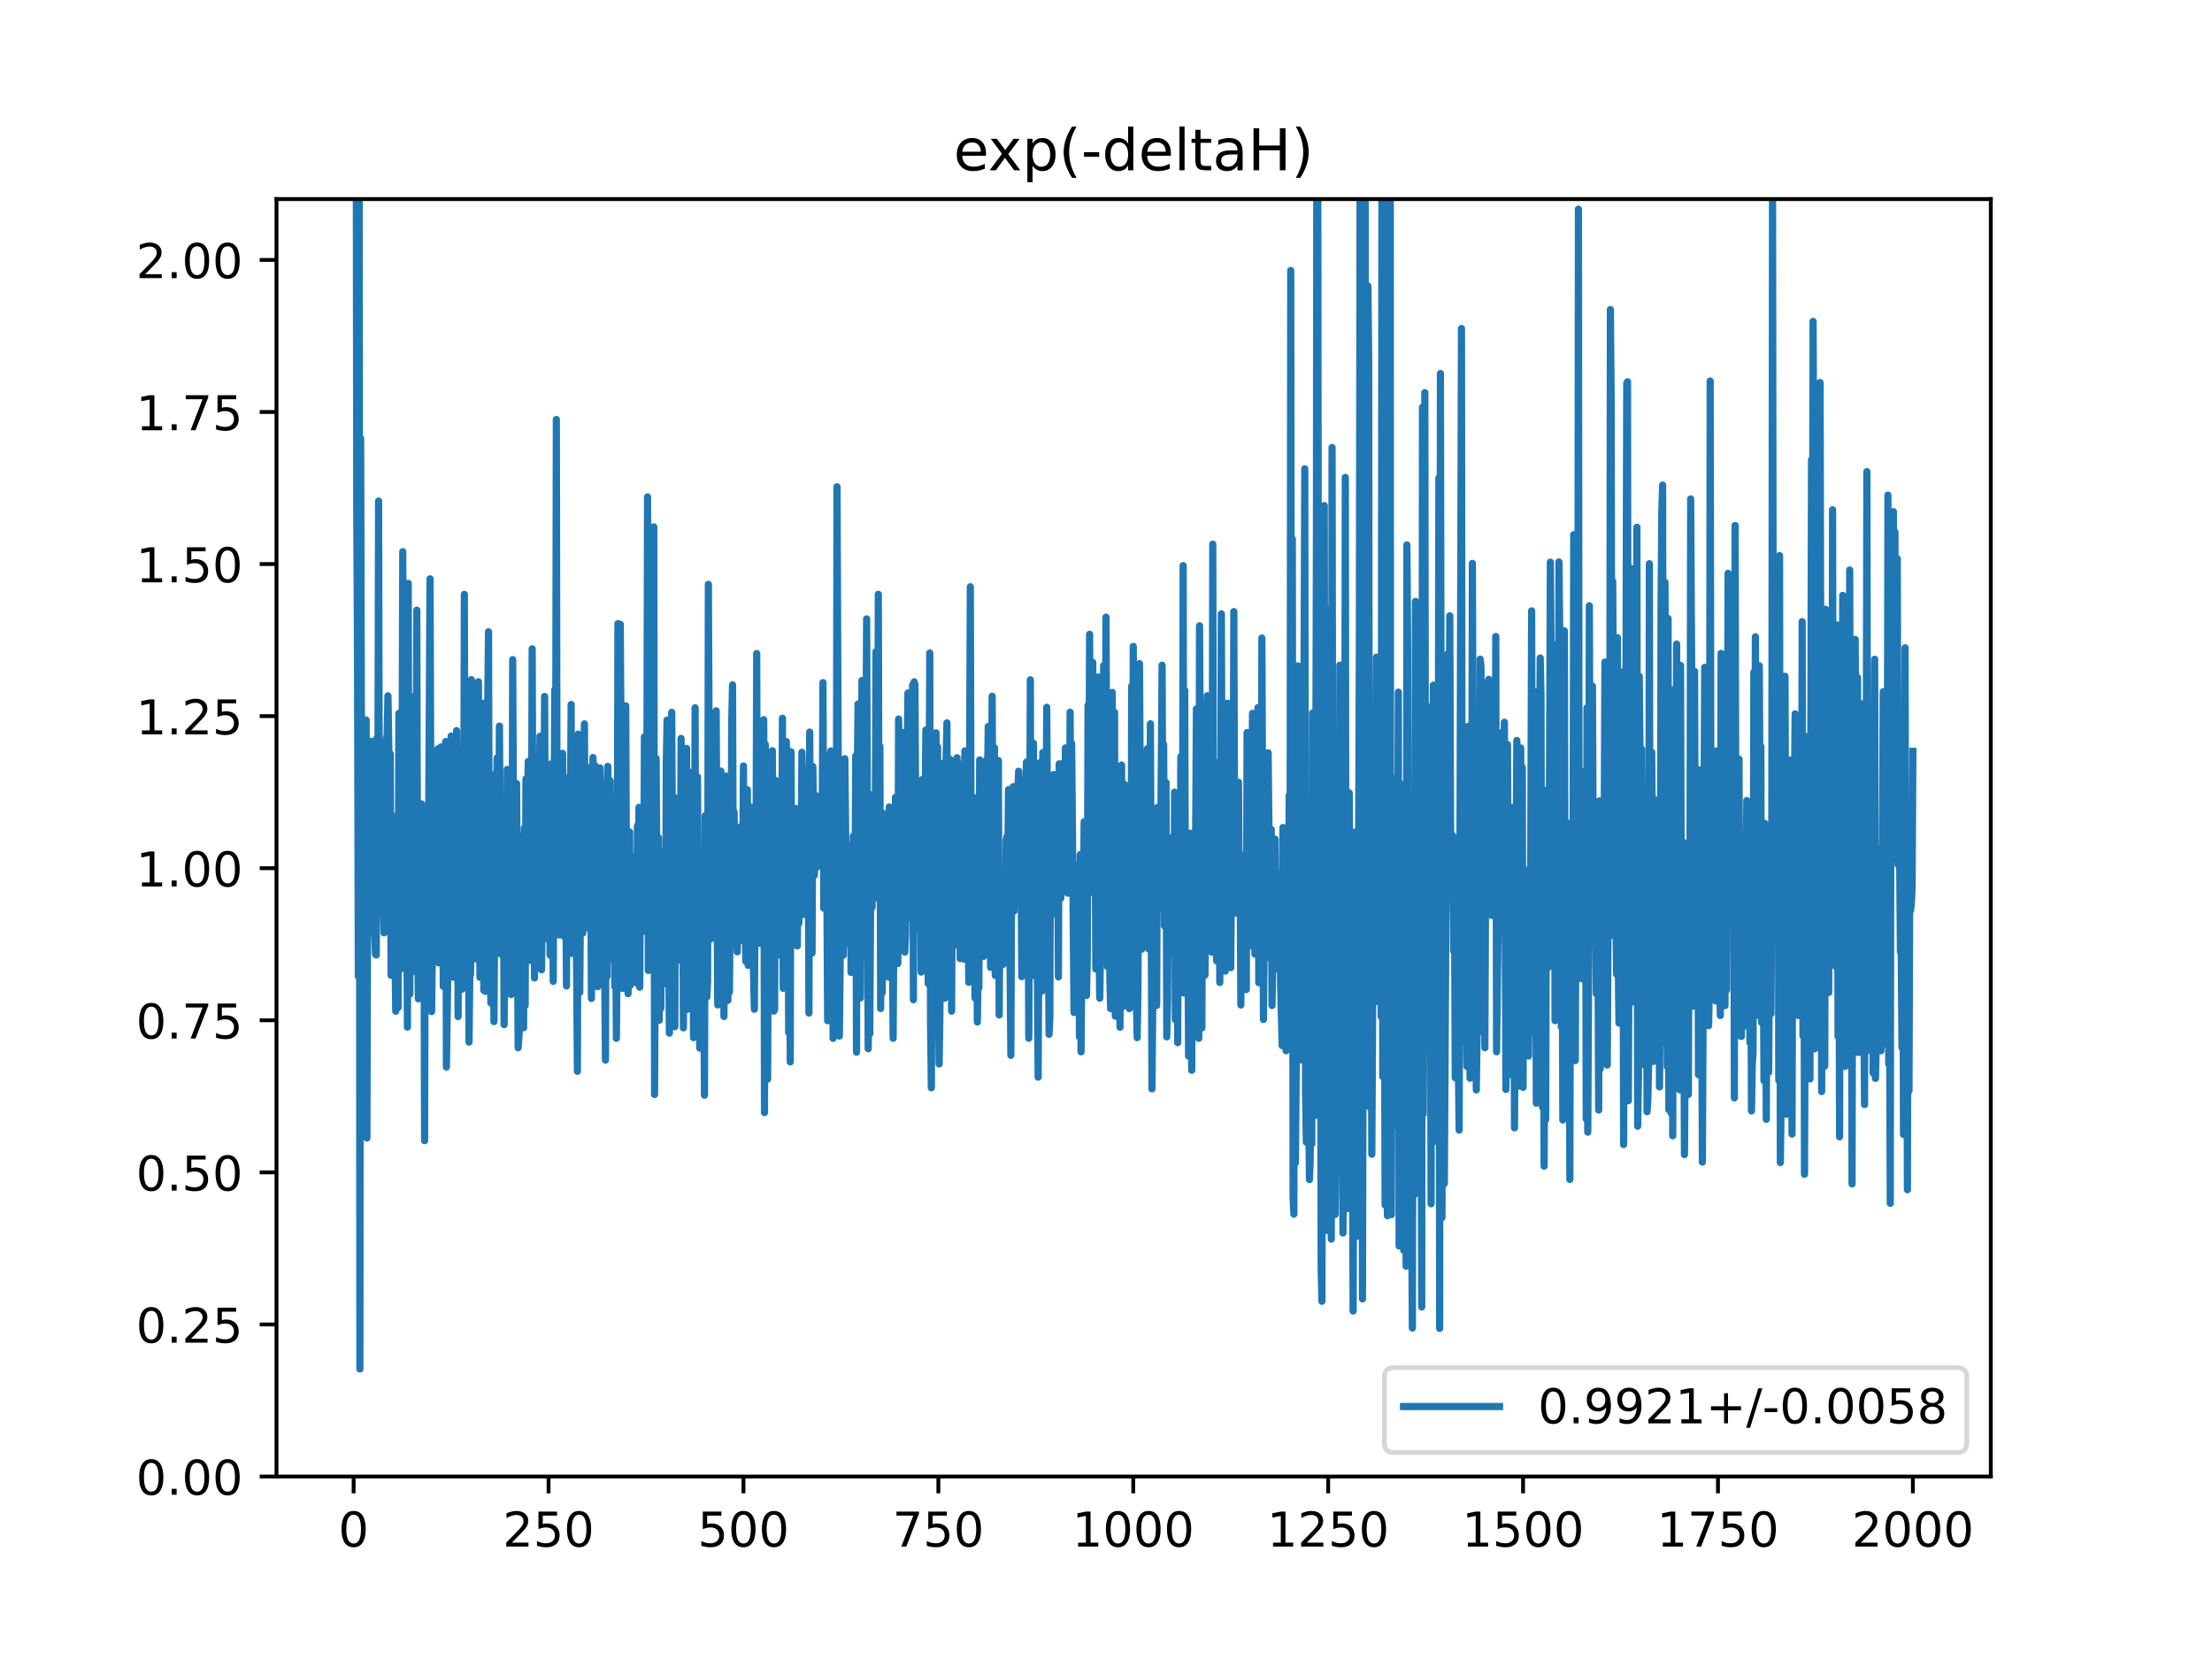 <?xml version="1.0" encoding="utf-8" standalone="no"?>
<!DOCTYPE svg PUBLIC "-//W3C//DTD SVG 1.1//EN"
  "http://www.w3.org/Graphics/SVG/1.1/DTD/svg11.dtd">
<!-- Created with matplotlib (https://matplotlib.org/) -->
<svg height="345.6pt" version="1.1" viewBox="0 0 460.8 345.6" width="460.8pt" xmlns="http://www.w3.org/2000/svg" xmlns:xlink="http://www.w3.org/1999/xlink">
 <defs>
  <style type="text/css">
*{stroke-linecap:butt;stroke-linejoin:round;}
  </style>
 </defs>
 <g id="figure_1">
  <g id="patch_1">
   <path d="M 0 345.6 
L 460.8 345.6 
L 460.8 0 
L 0 0 
z
" style="fill:#ffffff;"/>
  </g>
  <g id="axes_1">
   <g id="patch_2">
    <path d="M 57.6 307.584 
L 414.72 307.584 
L 414.72 41.472 
L 57.6 41.472 
z
" style="fill:#ffffff;"/>
   </g>
   <g id="matplotlib.axis_1">
    <g id="xtick_1">
     <g id="line2d_1">
      <defs>
       <path d="M 0 0 
L 0 3.5 
" id="m9a6fcac34a" style="stroke:#000000;stroke-width:0.8;"/>
      </defs>
      <g>
       <use style="stroke:#000000;stroke-width:0.8;" x="73.67" xlink:href="#m9a6fcac34a" y="307.584"/>
      </g>
     </g>
     <g id="text_1">
      <!-- 0 -->
      <defs>
       <path d="M 31.781 66.406 
Q 24.172 66.406 20.328 58.906 
Q 16.5 51.422 16.5 36.375 
Q 16.5 21.391 20.328 13.891 
Q 24.172 6.391 31.781 6.391 
Q 39.453 6.391 43.281 13.891 
Q 47.125 21.391 47.125 36.375 
Q 47.125 51.422 43.281 58.906 
Q 39.453 66.406 31.781 66.406 
z
M 31.781 74.219 
Q 44.047 74.219 50.516 64.516 
Q 56.984 54.828 56.984 36.375 
Q 56.984 17.969 50.516 8.266 
Q 44.047 -1.422 31.781 -1.422 
Q 19.531 -1.422 13.062 8.266 
Q 6.594 17.969 6.594 36.375 
Q 6.594 54.828 13.062 64.516 
Q 19.531 74.219 31.781 74.219 
z
" id="DejaVuSans-48"/>
      </defs>
      <g transform="translate(70.489 322.182)scale(0.1 -0.1)">
       <use xlink:href="#DejaVuSans-48"/>
      </g>
     </g>
    </g>
    <g id="xtick_2">
     <g id="line2d_2">
      <g>
       <use style="stroke:#000000;stroke-width:0.8;" x="114.272" xlink:href="#m9a6fcac34a" y="307.584"/>
      </g>
     </g>
     <g id="text_2">
      <!-- 250 -->
      <defs>
       <path d="M 19.188 8.297 
L 53.609 8.297 
L 53.609 0 
L 7.328 0 
L 7.328 8.297 
Q 12.938 14.109 22.625 23.891 
Q 32.328 33.688 34.812 36.531 
Q 39.547 41.844 41.422 45.531 
Q 43.312 49.219 43.312 52.781 
Q 43.312 58.594 39.234 62.25 
Q 35.156 65.922 28.609 65.922 
Q 23.969 65.922 18.812 64.312 
Q 13.672 62.703 7.812 59.422 
L 7.812 69.391 
Q 13.766 71.781 18.938 73 
Q 24.125 74.219 28.422 74.219 
Q 39.75 74.219 46.484 68.547 
Q 53.219 62.891 53.219 53.422 
Q 53.219 48.922 51.531 44.891 
Q 49.859 40.875 45.406 35.406 
Q 44.188 33.984 37.641 27.219 
Q 31.109 20.453 19.188 8.297 
z
" id="DejaVuSans-50"/>
       <path d="M 10.797 72.906 
L 49.516 72.906 
L 49.516 64.594 
L 19.828 64.594 
L 19.828 46.734 
Q 21.969 47.469 24.109 47.828 
Q 26.266 48.188 28.422 48.188 
Q 40.625 48.188 47.75 41.5 
Q 54.891 34.812 54.891 23.391 
Q 54.891 11.625 47.562 5.094 
Q 40.234 -1.422 26.906 -1.422 
Q 22.312 -1.422 17.547 -0.641 
Q 12.797 0.141 7.719 1.703 
L 7.719 11.625 
Q 12.109 9.234 16.797 8.062 
Q 21.484 6.891 26.703 6.891 
Q 35.156 6.891 40.078 11.328 
Q 45.016 15.766 45.016 23.391 
Q 45.016 31 40.078 35.438 
Q 35.156 39.891 26.703 39.891 
Q 22.75 39.891 18.812 39.016 
Q 14.891 38.141 10.797 36.281 
z
" id="DejaVuSans-53"/>
      </defs>
      <g transform="translate(104.729 322.182)scale(0.1 -0.1)">
       <use xlink:href="#DejaVuSans-50"/>
       <use x="63.623" xlink:href="#DejaVuSans-53"/>
       <use x="127.246" xlink:href="#DejaVuSans-48"/>
      </g>
     </g>
    </g>
    <g id="xtick_3">
     <g id="line2d_3">
      <g>
       <use style="stroke:#000000;stroke-width:0.8;" x="154.875" xlink:href="#m9a6fcac34a" y="307.584"/>
      </g>
     </g>
     <g id="text_3">
      <!-- 500 -->
      <g transform="translate(145.331 322.182)scale(0.1 -0.1)">
       <use xlink:href="#DejaVuSans-53"/>
       <use x="63.623" xlink:href="#DejaVuSans-48"/>
       <use x="127.246" xlink:href="#DejaVuSans-48"/>
      </g>
     </g>
    </g>
    <g id="xtick_4">
     <g id="line2d_4">
      <g>
       <use style="stroke:#000000;stroke-width:0.8;" x="195.477" xlink:href="#m9a6fcac34a" y="307.584"/>
      </g>
     </g>
     <g id="text_4">
      <!-- 750 -->
      <defs>
       <path d="M 8.203 72.906 
L 55.078 72.906 
L 55.078 68.703 
L 28.609 0 
L 18.312 0 
L 43.219 64.594 
L 8.203 64.594 
z
" id="DejaVuSans-55"/>
      </defs>
      <g transform="translate(185.933 322.182)scale(0.1 -0.1)">
       <use xlink:href="#DejaVuSans-55"/>
       <use x="63.623" xlink:href="#DejaVuSans-53"/>
       <use x="127.246" xlink:href="#DejaVuSans-48"/>
      </g>
     </g>
    </g>
    <g id="xtick_5">
     <g id="line2d_5">
      <g>
       <use style="stroke:#000000;stroke-width:0.8;" x="236.079" xlink:href="#m9a6fcac34a" y="307.584"/>
      </g>
     </g>
     <g id="text_5">
      <!-- 1000 -->
      <defs>
       <path d="M 12.406 8.297 
L 28.516 8.297 
L 28.516 63.922 
L 10.984 60.406 
L 10.984 69.391 
L 28.422 72.906 
L 38.281 72.906 
L 38.281 8.297 
L 54.391 8.297 
L 54.391 0 
L 12.406 0 
z
" id="DejaVuSans-49"/>
      </defs>
      <g transform="translate(223.354 322.182)scale(0.1 -0.1)">
       <use xlink:href="#DejaVuSans-49"/>
       <use x="63.623" xlink:href="#DejaVuSans-48"/>
       <use x="127.246" xlink:href="#DejaVuSans-48"/>
       <use x="190.869" xlink:href="#DejaVuSans-48"/>
      </g>
     </g>
    </g>
    <g id="xtick_6">
     <g id="line2d_6">
      <g>
       <use style="stroke:#000000;stroke-width:0.8;" x="276.681" xlink:href="#m9a6fcac34a" y="307.584"/>
      </g>
     </g>
     <g id="text_6">
      <!-- 1250 -->
      <g transform="translate(263.956 322.182)scale(0.1 -0.1)">
       <use xlink:href="#DejaVuSans-49"/>
       <use x="63.623" xlink:href="#DejaVuSans-50"/>
       <use x="127.246" xlink:href="#DejaVuSans-53"/>
       <use x="190.869" xlink:href="#DejaVuSans-48"/>
      </g>
     </g>
    </g>
    <g id="xtick_7">
     <g id="line2d_7">
      <g>
       <use style="stroke:#000000;stroke-width:0.8;" x="317.283" xlink:href="#m9a6fcac34a" y="307.584"/>
      </g>
     </g>
     <g id="text_7">
      <!-- 1500 -->
      <g transform="translate(304.558 322.182)scale(0.1 -0.1)">
       <use xlink:href="#DejaVuSans-49"/>
       <use x="63.623" xlink:href="#DejaVuSans-53"/>
       <use x="127.246" xlink:href="#DejaVuSans-48"/>
       <use x="190.869" xlink:href="#DejaVuSans-48"/>
      </g>
     </g>
    </g>
    <g id="xtick_8">
     <g id="line2d_8">
      <g>
       <use style="stroke:#000000;stroke-width:0.8;" x="357.885" xlink:href="#m9a6fcac34a" y="307.584"/>
      </g>
     </g>
     <g id="text_8">
      <!-- 1750 -->
      <g transform="translate(345.16 322.182)scale(0.1 -0.1)">
       <use xlink:href="#DejaVuSans-49"/>
       <use x="63.623" xlink:href="#DejaVuSans-55"/>
       <use x="127.246" xlink:href="#DejaVuSans-53"/>
       <use x="190.869" xlink:href="#DejaVuSans-48"/>
      </g>
     </g>
    </g>
    <g id="xtick_9">
     <g id="line2d_9">
      <g>
       <use style="stroke:#000000;stroke-width:0.8;" x="398.487" xlink:href="#m9a6fcac34a" y="307.584"/>
      </g>
     </g>
     <g id="text_9">
      <!-- 2000 -->
      <g transform="translate(385.762 322.182)scale(0.1 -0.1)">
       <use xlink:href="#DejaVuSans-50"/>
       <use x="63.623" xlink:href="#DejaVuSans-48"/>
       <use x="127.246" xlink:href="#DejaVuSans-48"/>
       <use x="190.869" xlink:href="#DejaVuSans-48"/>
      </g>
     </g>
    </g>
   </g>
   <g id="matplotlib.axis_2">
    <g id="ytick_1">
     <g id="line2d_10">
      <defs>
       <path d="M 0 0 
L -3.5 0 
" id="mfd5e55cf96" style="stroke:#000000;stroke-width:0.8;"/>
      </defs>
      <g>
       <use style="stroke:#000000;stroke-width:0.8;" x="57.6" xlink:href="#mfd5e55cf96" y="307.584"/>
      </g>
     </g>
     <g id="text_10">
      <!-- 0.00 -->
      <defs>
       <path d="M 10.688 12.406 
L 21 12.406 
L 21 0 
L 10.688 0 
z
" id="DejaVuSans-46"/>
      </defs>
      <g transform="translate(28.334 311.383)scale(0.1 -0.1)">
       <use xlink:href="#DejaVuSans-48"/>
       <use x="63.623" xlink:href="#DejaVuSans-46"/>
       <use x="95.41" xlink:href="#DejaVuSans-48"/>
       <use x="159.033" xlink:href="#DejaVuSans-48"/>
      </g>
     </g>
    </g>
    <g id="ytick_2">
     <g id="line2d_11">
      <g>
       <use style="stroke:#000000;stroke-width:0.8;" x="57.6" xlink:href="#mfd5e55cf96" y="275.904"/>
      </g>
     </g>
     <g id="text_11">
      <!-- 0.25 -->
      <g transform="translate(28.334 279.703)scale(0.1 -0.1)">
       <use xlink:href="#DejaVuSans-48"/>
       <use x="63.623" xlink:href="#DejaVuSans-46"/>
       <use x="95.41" xlink:href="#DejaVuSans-50"/>
       <use x="159.033" xlink:href="#DejaVuSans-53"/>
      </g>
     </g>
    </g>
    <g id="ytick_3">
     <g id="line2d_12">
      <g>
       <use style="stroke:#000000;stroke-width:0.8;" x="57.6" xlink:href="#mfd5e55cf96" y="244.224"/>
      </g>
     </g>
     <g id="text_12">
      <!-- 0.50 -->
      <g transform="translate(28.334 248.023)scale(0.1 -0.1)">
       <use xlink:href="#DejaVuSans-48"/>
       <use x="63.623" xlink:href="#DejaVuSans-46"/>
       <use x="95.41" xlink:href="#DejaVuSans-53"/>
       <use x="159.033" xlink:href="#DejaVuSans-48"/>
      </g>
     </g>
    </g>
    <g id="ytick_4">
     <g id="line2d_13">
      <g>
       <use style="stroke:#000000;stroke-width:0.8;" x="57.6" xlink:href="#mfd5e55cf96" y="212.544"/>
      </g>
     </g>
     <g id="text_13">
      <!-- 0.75 -->
      <g transform="translate(28.334 216.343)scale(0.1 -0.1)">
       <use xlink:href="#DejaVuSans-48"/>
       <use x="63.623" xlink:href="#DejaVuSans-46"/>
       <use x="95.41" xlink:href="#DejaVuSans-55"/>
       <use x="159.033" xlink:href="#DejaVuSans-53"/>
      </g>
     </g>
    </g>
    <g id="ytick_5">
     <g id="line2d_14">
      <g>
       <use style="stroke:#000000;stroke-width:0.8;" x="57.6" xlink:href="#mfd5e55cf96" y="180.864"/>
      </g>
     </g>
     <g id="text_14">
      <!-- 1.00 -->
      <g transform="translate(28.334 184.663)scale(0.1 -0.1)">
       <use xlink:href="#DejaVuSans-49"/>
       <use x="63.623" xlink:href="#DejaVuSans-46"/>
       <use x="95.41" xlink:href="#DejaVuSans-48"/>
       <use x="159.033" xlink:href="#DejaVuSans-48"/>
      </g>
     </g>
    </g>
    <g id="ytick_6">
     <g id="line2d_15">
      <g>
       <use style="stroke:#000000;stroke-width:0.8;" x="57.6" xlink:href="#mfd5e55cf96" y="149.184"/>
      </g>
     </g>
     <g id="text_15">
      <!-- 1.25 -->
      <g transform="translate(28.334 152.983)scale(0.1 -0.1)">
       <use xlink:href="#DejaVuSans-49"/>
       <use x="63.623" xlink:href="#DejaVuSans-46"/>
       <use x="95.41" xlink:href="#DejaVuSans-50"/>
       <use x="159.033" xlink:href="#DejaVuSans-53"/>
      </g>
     </g>
    </g>
    <g id="ytick_7">
     <g id="line2d_16">
      <g>
       <use style="stroke:#000000;stroke-width:0.8;" x="57.6" xlink:href="#mfd5e55cf96" y="117.504"/>
      </g>
     </g>
     <g id="text_16">
      <!-- 1.50 -->
      <g transform="translate(28.334 121.303)scale(0.1 -0.1)">
       <use xlink:href="#DejaVuSans-49"/>
       <use x="63.623" xlink:href="#DejaVuSans-46"/>
       <use x="95.41" xlink:href="#DejaVuSans-53"/>
       <use x="159.033" xlink:href="#DejaVuSans-48"/>
      </g>
     </g>
    </g>
    <g id="ytick_8">
     <g id="line2d_17">
      <g>
       <use style="stroke:#000000;stroke-width:0.8;" x="57.6" xlink:href="#mfd5e55cf96" y="85.824"/>
      </g>
     </g>
     <g id="text_17">
      <!-- 1.75 -->
      <g transform="translate(28.334 89.623)scale(0.1 -0.1)">
       <use xlink:href="#DejaVuSans-49"/>
       <use x="63.623" xlink:href="#DejaVuSans-46"/>
       <use x="95.41" xlink:href="#DejaVuSans-55"/>
       <use x="159.033" xlink:href="#DejaVuSans-53"/>
      </g>
     </g>
    </g>
    <g id="ytick_9">
     <g id="line2d_18">
      <g>
       <use style="stroke:#000000;stroke-width:0.8;" x="57.6" xlink:href="#mfd5e55cf96" y="54.144"/>
      </g>
     </g>
     <g id="text_18">
      <!-- 2.00 -->
      <g transform="translate(28.334 57.943)scale(0.1 -0.1)">
       <use xlink:href="#DejaVuSans-50"/>
       <use x="63.623" xlink:href="#DejaVuSans-46"/>
       <use x="95.41" xlink:href="#DejaVuSans-48"/>
       <use x="159.033" xlink:href="#DejaVuSans-48"/>
      </g>
     </g>
    </g>
   </g>
   <g id="line2d_19">
    <path clip-path="url(#pfeaf898342)" d="M 74.187 -1 
L 74.32 106.422 
L 74.482 137.389 
L 74.645 203.375 
L 74.806 -1 
M 74.808 -1 
L 74.97 285.178 
L 75.132 91.343 
L 75.457 219.419 
L 75.619 189.063 
L 75.782 187.081 
L 75.944 187.886 
L 76.106 175.831 
L 76.269 149.989 
L 76.431 237.065 
L 76.594 181.242 
L 76.756 192.958 
L 76.918 192.014 
L 77.081 176.638 
L 77.243 194.115 
L 77.406 154.423 
L 77.568 171.019 
L 77.731 170.232 
L 77.893 167.775 
L 78.055 194.012 
L 78.218 198.803 
L 78.38 198.943 
L 78.543 153.678 
L 78.705 169.794 
L 78.867 104.374 
L 79.03 176.321 
L 79.192 158.012 
L 79.355 185.529 
L 79.517 173.986 
L 80.004 194.327 
L 80.167 162.753 
L 80.329 168.607 
L 80.491 153.996 
L 80.654 153.021 
L 80.816 144.947 
L 80.979 154.844 
L 81.141 182.281 
L 81.304 157.027 
L 81.466 203.172 
L 81.628 197.205 
L 81.791 169.92 
L 81.953 175.443 
L 82.278 198.44 
L 82.44 210.661 
L 82.603 208.27 
L 82.765 209.888 
L 82.928 209.886 
L 83.09 148.621 
L 83.415 201.925 
L 83.74 165.032 
L 83.902 114.926 
L 84.064 174.758 
L 84.227 172.978 
L 84.389 152.883 
L 84.552 156.918 
L 84.877 213.971 
L 85.039 121.52 
L 85.201 190.622 
L 85.364 207.115 
L 85.526 176.923 
L 85.851 202.465 
L 86.013 149.416 
L 86.176 176.278 
L 86.338 145.013 
L 86.501 195.263 
L 86.663 189.061 
L 86.825 127.101 
L 86.988 194.762 
L 87.15 208.074 
L 87.637 173.296 
L 87.8 167.451 
L 88.125 196.429 
L 88.287 177.283 
L 88.449 237.621 
L 88.612 173.577 
L 88.937 205.89 
L 89.099 205.442 
L 89.586 120.574 
L 89.911 210.737 
L 90.236 186.067 
L 90.398 200.093 
L 90.723 179.784 
L 90.886 179.723 
L 91.048 199.799 
L 91.21 155.985 
L 91.373 200.578 
L 91.698 190.265 
L 91.86 155.605 
L 92.022 156.287 
L 92.347 205.505 
L 92.51 165.069 
L 92.672 189.06 
L 92.835 154.471 
L 92.997 222.285 
L 93.484 188.367 
L 93.647 179.574 
L 93.809 186.977 
L 93.971 153.346 
L 94.134 186.922 
L 94.296 176.446 
L 94.459 203.574 
L 94.783 170.728 
L 94.946 190.589 
L 95.108 152.203 
L 95.271 164.061 
L 95.433 211.776 
L 95.595 168.436 
L 95.758 182.285 
L 95.92 180.993 
L 96.083 183.895 
L 96.245 206.071 
L 96.408 192.585 
L 96.57 193.634 
L 96.732 123.82 
L 96.895 192.115 
L 97.057 178.839 
L 97.382 202.541 
L 97.544 174.261 
L 97.707 217.082 
L 97.869 203.053 
L 98.032 202.963 
L 98.194 141.58 
L 98.356 191.756 
L 98.519 184.084 
L 98.681 146.805 
L 99.006 199.74 
L 99.168 167.66 
L 99.331 188.244 
L 99.493 180.793 
L 99.656 142.024 
L 99.98 203.595 
L 100.143 167.74 
L 100.305 185.699 
L 100.468 177.128 
L 100.63 146.511 
L 100.793 206.308 
L 100.955 165.839 
L 101.117 206.51 
L 101.28 190.888 
L 101.605 147.174 
L 101.767 131.613 
L 101.929 186.755 
L 102.092 192.997 
L 102.254 208.926 
L 102.417 207.81 
L 102.579 188.449 
L 102.741 191.115 
L 102.904 212.81 
L 103.229 161.212 
L 103.391 174.354 
L 103.553 157.879 
L 103.716 176.24 
L 103.878 176.751 
L 104.041 151.261 
L 104.366 198.786 
L 104.69 187.646 
L 104.853 174.44 
L 105.015 213.455 
L 105.178 197.843 
L 105.34 198.603 
L 105.502 202.306 
L 105.665 160.284 
L 105.827 198.01 
L 105.99 175.156 
L 106.314 195.941 
L 106.477 207.193 
L 106.639 201.134 
L 106.802 137.411 
L 106.964 171.079 
L 107.126 176.568 
L 107.289 172.543 
L 107.451 182.679 
L 107.614 163.243 
L 107.939 218.265 
L 108.101 216.001 
L 108.263 212.099 
L 108.588 185.804 
L 108.751 204.821 
L 108.913 174.044 
L 109.075 214.108 
L 109.238 172.435 
L 109.4 209.445 
L 109.563 162.258 
L 109.725 174.116 
L 110.05 158.624 
L 110.212 193.781 
L 110.375 200.054 
L 110.537 182.869 
L 110.699 180.882 
L 110.862 135.163 
L 111.024 184.411 
L 111.187 180.002 
L 111.349 203.726 
L 111.511 160.294 
L 111.674 158.193 
L 111.999 193.005 
L 112.486 153.381 
L 112.811 202.031 
L 112.973 187.803 
L 113.136 187.606 
L 113.46 145.077 
L 113.623 187.194 
L 113.785 191.758 
L 113.948 175.509 
L 114.11 181.874 
L 114.272 195.723 
L 114.435 177.731 
L 114.597 198.984 
L 114.76 159.128 
L 114.922 164.419 
L 115.247 204.436 
L 115.572 143.638 
L 115.734 174.259 
L 115.897 87.387 
L 116.059 184.861 
L 116.221 184.53 
L 116.546 194.776 
L 116.709 191.337 
L 116.871 171.456 
L 117.033 189.028 
L 117.196 156.926 
L 117.521 195.059 
L 117.683 182.779 
L 117.845 180.476 
L 118.008 205.405 
L 118.17 162.083 
L 118.495 191.499 
L 118.82 170.028 
L 118.982 146.755 
L 119.145 198.62 
L 119.307 170.339 
L 119.47 170.173 
L 119.794 156.92 
L 120.282 223.176 
L 120.444 152.932 
L 120.769 206.744 
L 120.931 186.369 
L 121.094 182.919 
L 121.256 158.009 
L 121.418 194.369 
L 121.743 150.797 
L 121.906 182.788 
L 122.068 159.624 
L 122.393 191.049 
L 122.555 189.217 
L 122.718 177.819 
L 122.88 193.544 
L 123.042 173.832 
L 123.205 208.002 
L 123.53 157.796 
L 123.855 195.949 
L 124.017 159.563 
L 124.179 203.944 
L 124.342 182.933 
L 124.504 205.543 
L 124.667 180.812 
L 124.829 177.844 
L 124.991 159.982 
L 125.154 164.703 
L 125.316 186.14 
L 125.479 163.927 
L 125.803 199.282 
L 125.966 202.135 
L 126.128 220.843 
L 126.291 176.754 
L 126.453 203.444 
L 126.615 159.639 
L 126.94 196.747 
L 127.103 162.629 
L 127.428 199.842 
L 127.59 178.822 
L 127.752 197.688 
L 127.915 179.442 
L 128.077 205.577 
L 128.24 190.064 
L 128.402 216.301 
L 128.564 196.912 
L 128.727 129.911 
L 128.889 182.988 
L 129.052 137.665 
L 129.214 130.054 
L 129.701 205.924 
L 130.026 170.518 
L 130.188 170.281 
L 130.351 147.037 
L 130.513 187.15 
L 130.676 181.851 
L 130.838 207 
L 131.001 176.017 
L 131.163 173.307 
L 131.325 205.228 
L 131.65 178.454 
L 131.813 180.758 
L 131.975 197.314 
L 132.137 201.442 
L 132.462 192.556 
L 132.625 204.78 
L 132.787 172.016 
L 132.949 184.732 
L 133.112 168.179 
L 133.274 205.647 
L 133.437 169.65 
L 133.761 194.144 
L 133.924 168.426 
L 134.086 190.196 
L 134.249 153.496 
L 134.411 172.824 
L 134.573 165.057 
L 134.736 172.223 
L 134.898 103.518 
L 135.061 202.169 
L 135.223 194.92 
L 135.548 173.294 
L 135.71 196.438 
L 135.873 171.891 
L 136.035 189.218 
L 136.198 109.756 
L 136.36 228 
L 136.685 158.001 
L 136.847 183.205 
L 137.01 182.15 
L 137.172 174.493 
L 137.334 212.541 
L 137.497 185.319 
L 137.659 210.068 
L 137.822 182.739 
L 137.984 177.441 
L 138.146 179.203 
L 138.634 204.905 
L 138.796 159.545 
L 138.959 150.008 
L 139.121 194.259 
L 139.283 196.602 
L 139.446 215.233 
L 139.608 163.811 
L 139.771 192.089 
L 139.933 148.387 
L 140.095 179.503 
L 140.42 176.077 
L 140.583 213.884 
L 140.745 166.259 
L 140.907 166.289 
L 141.07 198.705 
L 141.232 200.079 
L 141.557 183.346 
L 141.719 190.236 
L 141.882 153.828 
L 142.207 177.305 
L 142.369 214.125 
L 142.532 165.8 
L 142.694 199.155 
L 143.019 155.907 
L 143.181 210.262 
L 143.506 166.42 
L 143.668 209.497 
L 143.993 187.351 
L 144.156 160.868 
L 144.48 216.165 
L 144.643 209.971 
L 144.805 147.444 
L 144.968 214.734 
L 145.13 198.421 
L 145.292 161.824 
L 145.455 185.667 
L 145.617 183.794 
L 145.78 218.35 
L 145.942 185.089 
L 146.105 179.586 
L 146.267 178.275 
L 146.429 179.29 
L 146.754 228.155 
L 146.917 169.897 
L 147.241 207.688 
L 147.404 204.401 
L 147.566 121.72 
L 147.891 191.367 
L 148.053 195.616 
L 148.216 165.984 
L 148.378 192.77 
L 148.541 167.622 
L 148.703 183.247 
L 148.865 160.791 
L 149.028 194.445 
L 149.19 148.07 
L 149.515 209.347 
L 149.677 201.514 
L 150.002 173.025 
L 150.165 160.623 
L 150.327 194.765 
L 150.49 185.055 
L 150.652 184.844 
L 150.814 211.761 
L 150.977 164.74 
L 151.139 165.754 
L 151.302 161.669 
L 151.464 169.885 
L 151.626 208.401 
L 151.789 188.56 
L 151.951 206.646 
L 152.114 188.429 
L 152.276 194.778 
L 152.438 150.203 
L 152.601 142.666 
L 152.763 189.42 
L 152.926 169.141 
L 153.088 179.633 
L 153.25 177.187 
L 153.413 193.263 
L 153.575 198.289 
L 153.9 172.998 
L 154.063 196.08 
L 154.225 174.595 
L 154.387 172.13 
L 154.55 194.757 
L 154.712 181.68 
L 154.875 159.567 
L 155.037 188.281 
L 155.199 185.353 
L 155.362 200.256 
L 155.524 167.272 
L 155.687 164.514 
L 155.849 201.105 
L 156.011 179.72 
L 156.174 174.817 
L 156.336 188.758 
L 156.499 168.162 
L 156.823 195.936 
L 157.148 210.253 
L 157.311 185.251 
L 157.473 185.557 
L 157.636 136.136 
L 157.798 194.806 
L 157.96 169.062 
L 158.123 163.291 
L 158.285 196.53 
L 158.448 187.178 
L 158.61 190.129 
L 158.772 158.085 
L 158.935 184.094 
L 159.097 149.922 
L 159.26 231.771 
L 159.422 155.06 
L 159.584 195.092 
L 159.747 172.387 
L 159.909 224.803 
L 160.072 181.449 
L 160.234 175.234 
L 160.396 182.243 
L 160.559 205.278 
L 160.721 208.561 
L 160.884 156.38 
L 161.208 210.655 
L 161.371 210.319 
L 161.533 162.532 
L 161.858 199.039 
L 162.021 166.073 
L 162.183 181.787 
L 162.345 177.205 
L 162.508 163.288 
L 162.67 191.867 
L 162.833 186.606 
L 162.995 149.635 
L 163.157 205.885 
L 163.32 197.473 
L 163.482 196.054 
L 163.807 154.478 
L 163.969 163.014 
L 164.132 156.283 
L 164.294 215.088 
L 164.457 166.861 
L 164.619 221.218 
L 164.781 156.615 
L 164.944 187.211 
L 165.106 186.535 
L 165.269 182.616 
L 165.431 193.111 
L 165.594 188.853 
L 165.756 168.437 
L 166.081 197.048 
L 166.243 184.726 
L 166.406 192.383 
L 166.568 177.976 
L 166.73 177.215 
L 166.893 177.618 
L 167.055 156.713 
L 167.218 163.099 
L 167.38 190.501 
L 167.542 170.929 
L 167.705 184.986 
L 167.867 173.832 
L 168.03 171.071 
L 168.192 182.307 
L 168.354 166.979 
L 168.517 211.037 
L 168.679 152.509 
L 168.842 184.281 
L 169.004 165.84 
L 169.167 198.565 
L 169.329 159.677 
L 169.654 182.324 
L 169.816 177.902 
L 169.979 165.744 
L 170.141 180.655 
L 170.303 180.396 
L 170.466 172.522 
L 170.628 176.659 
L 170.791 171.572 
L 170.953 172.976 
L 171.115 177.685 
L 171.278 171.29 
L 171.44 142.2 
L 171.603 189.167 
L 171.765 158.799 
L 171.927 183.985 
L 172.09 157.421 
L 172.415 212.633 
L 172.577 186.436 
L 172.739 186.058 
L 172.902 202.181 
L 173.064 156.447 
L 173.227 159.828 
L 173.389 167.328 
L 173.552 216.307 
L 173.714 187.869 
L 173.876 210.62 
L 174.039 170.469 
L 174.201 194.28 
L 174.364 101.409 
L 174.688 174.966 
L 174.851 215.822 
L 175.013 201.506 
L 175.176 173.185 
L 175.5 197.252 
L 175.663 198.986 
L 175.825 165.404 
L 175.988 158.051 
L 176.312 185.456 
L 176.475 182.663 
L 176.637 192.063 
L 176.8 183.771 
L 176.962 196.803 
L 177.125 176.254 
L 177.287 202.575 
L 177.449 197.234 
L 177.774 174.154 
L 177.937 186.406 
L 178.099 189.683 
L 178.261 157.456 
L 178.424 219.193 
L 178.586 162.32 
L 178.749 146.663 
L 178.911 186.1 
L 179.073 180.631 
L 179.236 207.897 
L 179.561 141.749 
L 179.885 179.652 
L 180.048 178.084 
L 180.21 191.045 
L 180.535 128.927 
L 180.86 218.485 
L 181.022 201.923 
L 181.185 215.375 
L 181.51 165.56 
L 181.672 189.034 
L 181.834 171.052 
L 181.997 168.533 
L 182.159 168.933 
L 182.322 179.177 
L 182.484 135.736 
L 182.646 166.701 
L 182.809 171.214 
L 182.971 123.803 
L 183.134 187.356 
L 183.296 155.433 
L 183.458 210.103 
L 183.621 173.59 
L 183.783 206.824 
L 183.946 169.426 
L 184.108 172.543 
L 184.27 201.667 
L 184.433 200.093 
L 184.595 177.982 
L 184.758 197.389 
L 184.92 190.474 
L 185.083 203.54 
L 185.245 168.111 
L 185.407 192.357 
L 185.57 169.396 
L 185.732 191.231 
L 185.895 196.293 
L 186.057 216.291 
L 186.219 190.107 
L 186.382 200.798 
L 186.544 166.118 
L 186.707 169.929 
L 187.031 200.73 
L 187.194 149.791 
L 187.356 159.452 
L 187.519 157.416 
L 187.681 189.451 
L 187.843 183.28 
L 188.006 185.321 
L 188.168 152.609 
L 188.493 198.353 
L 188.656 194.211 
L 188.818 157.516 
L 188.98 157.999 
L 189.143 144.352 
L 189.305 184.661 
L 189.468 145.657 
L 189.792 165.835 
L 189.955 191.447 
L 190.117 142.672 
L 190.28 208.271 
L 190.442 142.029 
L 190.604 142.629 
L 190.767 171.898 
L 190.929 164.278 
L 191.092 169.486 
L 191.416 193.31 
L 191.579 177.54 
L 191.741 174.886 
L 191.904 202.506 
L 192.066 162.417 
L 192.229 175.912 
L 192.391 179.102 
L 192.553 165.057 
L 192.716 167.995 
L 192.878 152.072 
L 193.041 199.891 
L 193.203 185.076 
L 193.365 204.919 
L 193.69 136.026 
L 193.853 213.761 
L 194.015 226.606 
L 194.34 167.774 
L 194.665 156.882 
L 194.827 206.792 
L 194.989 152.659 
L 195.152 188.121 
L 195.314 155.604 
L 195.477 205.961 
L 195.639 221.653 
L 195.801 210.639 
L 195.964 191.987 
L 196.126 196.65 
L 196.451 159.008 
L 196.776 207.958 
L 196.938 164.847 
L 197.263 150.582 
L 197.426 199.628 
L 197.588 181.122 
L 197.75 195.106 
L 197.913 158.183 
L 198.238 210.65 
L 198.4 176.687 
L 198.562 197.191 
L 198.725 163.24 
L 198.887 180.218 
L 199.05 181.606 
L 199.212 185.139 
L 199.374 157.846 
L 199.537 183.565 
L 199.699 159.011 
L 199.862 168.137 
L 200.024 199.705 
L 200.349 179.667 
L 200.511 183.412 
L 200.836 199.805 
L 200.999 156.437 
L 201.323 171.591 
L 201.648 181.127 
L 201.811 204.621 
L 202.135 122.227 
L 202.298 177.596 
L 202.46 179.956 
L 202.623 189.251 
L 202.785 168.627 
L 202.947 166.16 
L 203.11 207.898 
L 203.272 172.181 
L 203.435 179.183 
L 203.597 212.904 
L 203.76 201.768 
L 203.922 205.771 
L 204.084 158.305 
L 204.247 161.983 
L 204.572 191.636 
L 204.734 184.61 
L 204.896 199.23 
L 205.221 175.316 
L 205.384 192.125 
L 205.546 158.189 
L 205.708 163.971 
L 205.871 151.325 
L 206.033 186.453 
L 206.196 163.722 
L 206.358 201.517 
L 206.683 145.037 
L 206.845 175.184 
L 207.008 180.895 
L 207.17 155.788 
L 207.332 203.213 
L 207.495 167.359 
L 207.657 197.071 
L 207.82 191.603 
L 207.982 158.436 
L 208.145 211.436 
L 208.307 188.502 
L 208.469 181.761 
L 208.632 186.627 
L 208.794 198.834 
L 208.957 200.912 
L 209.281 186.021 
L 209.444 194.853 
L 209.606 175.064 
L 209.769 174.206 
L 209.931 182.362 
L 210.093 164.5 
L 210.418 201.165 
L 210.581 219.845 
L 210.743 178.278 
L 211.068 163.886 
L 211.23 189.836 
L 211.393 184.514 
L 211.555 172.038 
L 211.718 182.84 
L 212.042 164.357 
L 212.205 160.647 
L 212.367 179.602 
L 212.53 185.041 
L 212.692 176.667 
L 212.854 203.463 
L 213.017 187.87 
L 213.179 185.853 
L 213.504 193.305 
L 213.666 164.29 
L 213.829 158.762 
L 213.991 200.603 
L 214.154 179.244 
L 214.316 216.287 
L 214.641 141.618 
L 214.803 203.312 
L 214.966 197.74 
L 215.128 184.959 
L 215.291 154.835 
L 215.453 199.474 
L 215.615 175.781 
L 215.778 189.794 
L 215.94 181.531 
L 216.265 224.389 
L 216.59 158.901 
L 216.752 203.515 
L 216.915 196.422 
L 217.077 206.46 
L 217.239 156.765 
L 217.402 182.2 
L 217.564 170.299 
L 217.727 173.183 
L 217.889 181.478 
L 218.051 147.339 
L 218.539 215.468 
L 218.701 211.815 
L 218.863 162.869 
L 219.026 171.595 
L 219.188 188.638 
L 219.351 163.75 
L 219.513 161.34 
L 219.676 181.216 
L 219.838 185.215 
L 220 177.125 
L 220.163 190.694 
L 220.325 171.848 
L 220.488 203.503 
L 220.65 159.125 
L 220.975 187.13 
L 221.137 181.324 
L 221.3 182.11 
L 221.462 158.979 
L 221.787 181.131 
L 221.949 155.812 
L 222.436 186.077 
L 222.599 183.289 
L 222.761 177.571 
L 222.924 148.365 
L 223.086 179.376 
L 223.249 154.883 
L 223.736 210.92 
L 223.898 181.184 
L 224.061 183.006 
L 224.223 195.442 
L 224.385 189.51 
L 224.548 188.134 
L 224.71 180.031 
L 224.873 215.992 
L 225.035 178.006 
L 225.197 219.115 
L 225.36 201.245 
L 225.522 203.137 
L 225.847 171.188 
L 226.009 198.811 
L 226.172 183.979 
L 226.334 207.369 
L 226.497 199.75 
L 226.659 146.92 
L 226.822 172.959 
L 226.984 132.132 
L 227.146 176.643 
L 227.309 159.193 
L 227.471 185.9 
L 227.634 137.982 
L 227.796 163.389 
L 227.958 163.464 
L 228.121 168.669 
L 228.283 201.862 
L 228.446 193.543 
L 228.608 176.368 
L 228.77 141.024 
L 228.933 195.926 
L 229.095 207.951 
L 229.582 175.848 
L 229.745 179.668 
L 229.907 138.641 
L 230.07 186.872 
L 230.232 175.844 
L 230.394 128.575 
L 230.719 201.382 
L 230.882 149.228 
L 231.044 164.245 
L 231.207 203.67 
L 231.369 210.118 
L 231.694 144.233 
L 231.856 185.344 
L 232.019 173.538 
L 232.181 148.383 
L 232.343 211.688 
L 232.506 159.463 
L 232.668 162.965 
L 232.831 207.585 
L 232.993 180.628 
L 233.318 213.983 
L 233.48 171.35 
L 233.643 159.363 
L 233.967 209.672 
L 234.292 163.432 
L 234.455 182.275 
L 234.617 182.087 
L 234.78 208.311 
L 234.942 203.058 
L 235.104 173.591 
L 235.267 210.123 
L 235.429 201.037 
L 235.592 209.633 
L 235.754 142.928 
L 235.916 189.291 
L 236.079 134.654 
L 236.241 174.7 
L 236.404 155.217 
L 236.566 201.63 
L 236.891 216.163 
L 237.053 206.403 
L 237.378 138.25 
L 237.703 192.951 
L 237.865 197.724 
L 238.028 157.828 
L 238.19 158.875 
L 238.353 182.132 
L 238.515 180.749 
L 238.677 182.732 
L 239.002 155.992 
L 239.327 197.71 
L 239.489 188.56 
L 239.652 150.776 
L 239.977 226.828 
L 240.301 191.327 
L 240.464 194.705 
L 240.626 179.09 
L 240.951 209.47 
L 241.113 168.201 
L 241.438 189.442 
L 241.601 173.285 
L 241.763 178.849 
L 242.088 138.574 
L 242.25 177.71 
L 242.413 155.092 
L 242.575 192.897 
L 242.9 163.022 
L 243.062 215.992 
L 243.225 208.066 
L 243.387 180.945 
L 243.55 198.49 
L 243.712 180.148 
L 243.874 193.968 
L 244.199 174.422 
L 244.362 180.471 
L 244.524 197.948 
L 244.686 165.027 
L 244.849 212.415 
L 245.011 168.194 
L 245.174 174.479 
L 245.336 217.205 
L 245.498 175.962 
L 245.661 180.255 
L 245.823 201.93 
L 245.986 157.626 
L 246.148 195.136 
L 246.311 198.54 
L 246.473 117.827 
L 246.635 206.88 
L 246.798 143.806 
L 246.96 194.183 
L 247.123 192.675 
L 247.285 192.225 
L 247.447 193.578 
L 247.61 220.005 
L 247.935 173.576 
L 248.097 191.667 
L 248.259 222.961 
L 248.422 183.257 
L 248.747 197.999 
L 248.909 190.152 
L 249.071 175.131 
L 249.234 147.678 
L 249.396 174.609 
L 249.559 182.817 
L 249.721 216.3 
L 249.884 130.376 
L 250.371 214.137 
L 250.533 179.256 
L 250.696 199.31 
L 250.858 146.952 
L 251.02 203.146 
L 251.345 168.74 
L 251.508 144.933 
L 251.67 195.006 
L 251.832 179.707 
L 251.995 184.635 
L 252.157 171.924 
L 252.482 198.381 
L 252.644 113.36 
L 252.807 195.763 
L 253.132 166.15 
L 253.294 168.164 
L 253.457 200.196 
L 253.781 175.54 
L 253.944 158.759 
L 254.106 204.68 
L 254.269 182.005 
L 254.431 127.868 
L 254.593 169.42 
L 254.756 174 
L 254.918 172.404 
L 255.081 180.96 
L 255.243 202.3 
L 255.405 157.411 
L 255.568 169.657 
L 255.73 146.497 
L 255.893 185.536 
L 256.055 169.567 
L 256.217 176.3 
L 256.38 201.578 
L 256.542 183.504 
L 256.705 183.151 
L 256.867 175.361 
L 257.029 127.404 
L 257.192 176.131 
L 257.354 175.158 
L 257.517 190.206 
L 257.679 175.933 
L 257.842 185.161 
L 258.004 162.962 
L 258.166 190.175 
L 258.329 178.486 
L 258.491 209.362 
L 258.654 178.094 
L 258.978 189.563 
L 259.141 203.833 
L 259.303 181.526 
L 259.466 185.96 
L 259.628 206.15 
L 259.79 152.586 
L 259.953 191.572 
L 260.115 186.328 
L 260.44 197.029 
L 260.927 148.597 
L 261.09 182.526 
L 261.252 178.032 
L 261.415 198.751 
L 262.064 147.393 
L 262.227 204.709 
L 262.389 175.57 
L 262.551 198.161 
L 262.714 189.517 
L 262.876 132.922 
L 263.201 212.381 
L 263.526 177.159 
L 264.013 187.471 
L 264.175 156.819 
L 264.5 188.182 
L 264.663 199.668 
L 264.825 172.789 
L 264.988 209.471 
L 265.15 198.77 
L 265.475 195.391 
L 265.637 174.834 
L 265.8 195.56 
L 265.962 184.54 
L 266.124 201.85 
L 266.287 185.041 
L 266.449 184.145 
L 266.612 181.883 
L 266.774 205.499 
L 267.099 217.818 
L 267.261 172.387 
L 267.424 173.64 
L 267.586 186.992 
L 267.748 188.319 
L 267.911 218.886 
L 268.236 179.442 
L 268.398 208.656 
L 268.56 165.701 
L 268.723 209.063 
L 268.885 56.35 
L 269.048 190.244 
L 269.21 112.265 
L 269.373 249.572 
L 269.535 252.919 
L 269.697 176.933 
L 269.86 242.22 
L 270.022 223.151 
L 270.347 138.708 
L 270.509 197.404 
L 270.834 189.092 
L 270.997 220.79 
L 271.159 213.566 
L 271.321 141.46 
L 271.484 188.6 
L 271.809 97.659 
L 271.971 227.372 
L 272.133 237.948 
L 272.296 204.947 
L 272.458 215.568 
L 272.783 245.725 
L 272.946 241.261 
L 273.108 205.356 
L 273.27 238.341 
L 273.433 148.547 
L 273.595 193.065 
L 273.758 166.836 
L 273.92 232.368 
L 274.245 109.139 
L 274.339 -1 
M 274.477 -1 
L 274.732 223.796 
L 274.894 118.21 
L 275.219 263.904 
L 275.382 271.075 
L 275.544 200.822 
L 275.706 223.581 
L 275.869 105.323 
L 276.031 211.672 
L 276.194 126.718 
L 276.519 256.314 
L 276.681 221.894 
L 276.843 238.007 
L 277.006 155.056 
L 277.168 244.382 
L 277.331 258.131 
L 277.493 93.224 
L 277.655 193.645 
L 277.818 161.443 
L 277.98 243.718 
L 278.143 253 
L 278.467 220.792 
L 278.63 199.9 
L 278.792 225.58 
L 278.955 227.527 
L 279.117 138.569 
L 279.442 242.71 
L 279.604 189.681 
L 279.767 256.863 
L 279.929 216.371 
L 280.091 203.965 
L 280.254 99.454 
L 280.416 236.538 
L 280.579 251.669 
L 280.741 251.771 
L 280.904 166.146 
L 281.066 165.169 
L 281.228 196.354 
L 281.553 183.01 
L 281.878 273.112 
L 282.203 173.368 
L 282.528 257.574 
L 282.69 184.552 
L 282.852 224.293 
L 283.177 135.179 
L 283.34 34.077 
L 283.502 169.312 
L 283.664 121.001 
L 283.827 270.584 
L 284.152 135.86 
L 284.241 -1 
M 284.373 -1 
L 284.477 195.067 
L 284.639 163.82 
L 284.801 191.814 
L 284.964 59.571 
L 285.126 75.133 
L 285.289 230.602 
L 285.451 189.14 
L 285.613 184.917 
L 285.776 240.459 
L 286.263 152.462 
L 286.425 208.746 
L 286.75 136.895 
L 286.913 187.03 
L 287.075 201.513 
L 287.237 180.758 
L 287.4 203.03 
L 287.562 162.041 
L 287.725 211.816 
L 287.887 31.943 
L 288.05 224.279 
L 288.374 187.367 
L 288.537 251.021 
L 288.699 66.049 
L 288.862 58.775 
L 289.024 253.263 
L 289.392 -1 
M 289.604 -1 
L 289.674 212.957 
L 289.836 253.029 
L 289.998 193.88 
L 290.161 234.71 
L 290.323 162.243 
L 290.486 209.897 
L 290.648 217.079 
L 290.973 171.068 
L 291.135 194.017 
L 291.298 144.188 
L 291.46 259.553 
L 291.622 203.887 
L 291.785 235.815 
L 291.947 176.862 
L 292.11 212.631 
L 292.272 163.371 
L 292.435 260.483 
L 292.597 241.678 
L 292.759 205.467 
L 292.922 263.77 
L 293.084 113.51 
L 293.247 135.569 
L 293.409 212.791 
L 293.571 231.859 
L 293.734 215.834 
L 293.896 222.528 
L 294.221 276.664 
L 294.383 195.026 
L 294.546 189.575 
L 294.708 248.817 
L 294.871 125.282 
L 295.033 208.926 
L 295.195 202.285 
L 295.358 167.397 
L 295.52 234.729 
L 295.683 132.935 
L 295.845 229.82 
L 296.008 209.748 
L 296.17 272.268 
L 296.332 84.841 
L 296.495 232.047 
L 296.657 190.827 
L 296.82 81.794 
L 296.982 205.713 
L 297.144 203.711 
L 297.307 180.488 
L 297.469 176.374 
L 297.632 166.968 
L 297.794 147.277 
L 297.956 168.9 
L 298.119 250.776 
L 298.281 148.965 
L 298.444 171.919 
L 298.606 142.728 
L 298.931 237.756 
L 299.093 217.124 
L 299.256 146.479 
L 299.581 188.223 
L 299.743 99.545 
L 299.905 276.743 
L 300.068 77.806 
L 300.393 253.657 
L 300.555 199.098 
L 300.88 246.585 
L 301.205 191.451 
L 301.367 178.148 
L 301.529 138.1 
L 301.692 136.078 
L 301.854 168.2 
L 302.017 128.28 
L 302.179 171.451 
L 302.341 184.751 
L 302.666 174.123 
L 302.829 198.149 
L 302.991 185.739 
L 303.153 224.522 
L 303.316 214.068 
L 303.478 177.647 
L 303.641 217.218 
L 303.803 221.703 
L 303.966 235.422 
L 304.453 68.422 
L 304.615 216.901 
L 304.778 177.487 
L 304.94 202.588 
L 305.102 173.37 
L 305.427 206.498 
L 305.59 222.15 
L 305.752 212.488 
L 305.914 151.275 
L 306.239 224.623 
L 306.402 168.796 
L 306.564 189.101 
L 306.726 117.365 
L 306.889 167.451 
L 307.051 176.086 
L 307.214 167.082 
L 307.376 181.354 
L 307.539 227.049 
L 307.701 215.994 
L 307.863 152.138 
L 308.026 165.911 
L 308.188 214.968 
L 308.351 137.311 
L 308.513 138.782 
L 308.675 200.435 
L 309 170.463 
L 309.163 155.873 
L 309.325 218.255 
L 309.65 142.213 
L 309.812 169.335 
L 309.975 163.046 
L 310.137 141.519 
L 310.299 178.188 
L 310.462 173.38 
L 310.624 175.067 
L 310.787 190.712 
L 310.949 159.658 
L 311.112 187.857 
L 311.274 189.107 
L 311.436 184.205 
L 311.599 132.59 
L 311.761 219.106 
L 312.573 152.689 
L 312.736 184.778 
L 312.898 165.612 
L 313.223 183.287 
L 313.385 150.449 
L 313.71 226.964 
L 313.872 203.049 
L 314.035 155.091 
L 314.36 223.131 
L 314.522 175.379 
L 314.684 223.867 
L 315.009 207.155 
L 315.172 168.204 
L 315.334 185.572 
L 315.497 234.949 
L 315.984 154.251 
L 316.146 226.322 
L 316.309 171.143 
L 316.471 185.306 
L 316.633 162.78 
L 316.796 155.806 
L 316.958 194.314 
L 317.121 159.871 
L 317.283 226.512 
L 317.445 185.205 
L 317.608 189.398 
L 317.77 183.15 
L 317.933 188.31 
L 318.095 181.295 
L 318.42 219.993 
L 318.582 194.458 
L 318.745 215.164 
L 319.07 127.257 
L 319.232 197.154 
L 319.394 203.098 
L 319.719 144.068 
L 319.882 173.265 
L 320.044 229.819 
L 320.531 167.836 
L 320.694 161.031 
L 320.856 137.078 
L 321.018 144.681 
L 321.181 222.613 
L 321.343 230.656 
L 321.506 199.328 
L 321.668 242.935 
L 321.83 207.507 
L 321.993 233.269 
L 322.155 178.412 
L 322.318 164.532 
L 322.48 201.577 
L 322.643 199.595 
L 322.967 117.117 
L 323.617 197.072 
L 323.779 134.341 
L 323.942 212.614 
L 324.104 173.986 
L 324.267 176.066 
L 324.429 176.068 
L 324.591 212.287 
L 324.754 117.067 
L 325.079 144.611 
L 325.241 213.906 
L 325.403 184.271 
L 325.566 233.31 
L 325.891 131.415 
L 326.053 203.906 
L 326.216 204.745 
L 326.378 176.656 
L 326.54 225.64 
L 326.703 185.744 
L 326.865 183.766 
L 327.028 245.695 
L 327.19 176.396 
L 327.352 171.334 
L 327.515 196.809 
L 327.677 191.752 
L 327.84 111.369 
L 328.002 198.202 
L 328.164 220.94 
L 328.327 176.907 
L 328.489 192.544 
L 328.652 196.509 
L 328.814 43.576 
L 328.976 203.839 
L 329.139 190.834 
L 329.301 166.197 
L 329.464 191.806 
L 329.626 182.951 
L 329.788 203.976 
L 329.951 165.245 
L 330.113 196.658 
L 330.276 160.513 
L 330.438 233.089 
L 330.601 147.447 
L 330.763 235.859 
L 330.925 203.687 
L 331.088 126.187 
L 331.25 170.695 
L 331.413 166.609 
L 331.737 142.931 
L 331.9 179.913 
L 332.062 171.741 
L 332.225 187.706 
L 332.387 191.111 
L 332.549 207.023 
L 332.712 187.889 
L 332.874 195.664 
L 333.037 231.239 
L 333.199 166.839 
L 333.361 222.64 
L 333.686 167.766 
L 334.011 212.524 
L 334.336 137.922 
L 334.498 152.132 
L 334.823 221.87 
L 335.148 162.447 
L 335.31 195.055 
L 335.473 64.485 
L 335.635 83.475 
L 335.798 180.912 
L 335.96 121.125 
L 336.285 192.999 
L 336.447 175.669 
L 336.772 202.932 
L 336.934 132.829 
L 337.097 198.58 
L 337.259 213.111 
L 337.422 173.727 
L 337.584 193.222 
L 337.747 191.888 
L 337.909 202.298 
L 338.071 174.62 
L 338.234 238.436 
L 338.396 139.711 
L 338.559 202.559 
L 338.883 79.79 
L 339.046 79.528 
L 339.208 229.313 
L 339.371 192.081 
L 339.533 202.894 
L 339.695 183.121 
L 339.858 118.42 
L 340.02 196.277 
L 340.183 208.713 
L 340.345 202.825 
L 340.507 188.676 
L 340.67 164.457 
L 340.832 199.829 
L 340.995 109.833 
L 341.157 234.611 
L 341.319 224.384 
L 341.482 140.896 
L 341.644 156.148 
L 341.807 185.129 
L 341.969 156.028 
L 342.294 210.267 
L 342.619 221.874 
L 342.944 167.972 
L 343.106 231.584 
L 343.268 229.288 
L 343.431 221.83 
L 343.593 117.423 
L 343.756 210.517 
L 343.918 166.28 
L 344.08 156.684 
L 344.243 176.386 
L 344.405 221.122 
L 344.73 174.918 
L 344.892 206.395 
L 345.055 206.422 
L 345.217 166.633 
L 345.542 173.979 
L 345.705 226.42 
L 345.867 202.394 
L 346.029 125.65 
L 346.192 106.452 
L 346.354 101.051 
L 346.517 217.2 
L 346.679 213.935 
L 346.841 121.298 
L 347.329 222.206 
L 347.491 128.849 
L 347.653 231.171 
L 347.816 219.501 
L 347.978 221.956 
L 348.141 231.884 
L 348.303 192.139 
L 348.465 236.596 
L 348.628 143.693 
L 348.79 157.914 
L 348.953 161.165 
L 349.115 189.156 
L 349.278 134.161 
L 349.44 209.848 
L 349.602 171.109 
L 349.765 179.394 
L 349.927 227.053 
L 350.09 138.606 
L 350.252 191.931 
L 350.414 201.393 
L 350.577 175.345 
L 350.739 199.433 
L 350.902 240.52 
L 351.226 195.857 
L 351.389 185.987 
L 351.714 227.995 
L 351.876 183.779 
L 352.038 192.516 
L 352.201 103.938 
L 352.526 160.344 
L 352.688 209.614 
L 352.85 200.315 
L 353.013 139.857 
L 353.175 191.613 
L 353.338 164.604 
L 353.5 177.578 
L 353.663 162.944 
L 353.825 223.87 
L 353.987 160.379 
L 354.15 206.366 
L 354.312 161.82 
L 354.637 242.084 
L 355.124 139.019 
L 355.287 199.074 
L 355.449 143.945 
L 355.774 186.148 
L 355.936 213.674 
L 356.099 205.181 
L 356.261 79.377 
L 356.423 179.652 
L 356.586 169.006 
L 356.748 182.963 
L 356.911 172.38 
L 357.073 207.701 
L 357.398 208.523 
L 357.56 156.455 
L 358.048 203.522 
L 358.21 199.908 
L 358.372 211.544 
L 358.535 136.11 
L 358.697 205.8 
L 358.86 191.964 
L 359.022 194.756 
L 359.347 209.504 
L 359.509 147.284 
L 359.672 206.237 
L 359.996 119.43 
L 360.159 177.145 
L 360.484 156.923 
L 360.646 185.798 
L 360.809 167.531 
L 360.971 191.678 
L 361.133 139.785 
L 361.296 228.718 
L 361.458 109.472 
L 361.621 182.802 
L 361.783 192.923 
L 362.108 176.381 
L 362.27 158.146 
L 362.433 215.748 
L 362.595 213.835 
L 362.757 215.904 
L 362.92 177.117 
L 363.407 213.759 
L 363.894 166.763 
L 364.219 188.178 
L 364.381 195.876 
L 364.544 217.194 
L 364.706 195.208 
L 364.869 231.424 
L 365.031 221.699 
L 365.194 219.167 
L 365.356 140.031 
L 365.518 183.92 
L 365.681 132.666 
L 365.843 211.541 
L 366.006 176.232 
L 366.168 204.139 
L 366.493 138.68 
L 366.655 168.33 
L 366.818 155.479 
L 366.98 213.022 
L 367.142 208.629 
L 367.305 194.448 
L 367.467 225.137 
L 367.63 171.52 
L 367.954 233.167 
L 368.117 178.058 
L 368.442 223.364 
L 368.767 176.929 
L 368.929 211.177 
L 369.091 179.655 
L 369.254 40.035 
L 369.416 164.18 
L 369.579 151.436 
L 369.741 192.057 
L 369.903 180.265 
L 370.228 191.3 
L 370.391 124.627 
L 370.553 225.059 
L 370.715 115.73 
L 370.878 242.182 
L 371.04 229.257 
L 371.203 163.29 
L 371.365 165.754 
L 371.527 190.287 
L 371.69 174.631 
L 371.852 140.883 
L 372.177 232.122 
L 372.34 178.397 
L 372.502 195.962 
L 372.664 170.622 
L 372.827 208.05 
L 372.989 158.333 
L 373.314 236.248 
L 373.476 178.177 
L 373.639 182.237 
L 373.964 148.706 
L 374.126 194.965 
L 374.288 208.71 
L 374.451 179.524 
L 374.613 211.556 
L 374.776 191.148 
L 374.938 189.13 
L 375.1 184.075 
L 375.263 202.194 
L 375.425 129.498 
L 375.588 215.779 
L 375.75 157.849 
L 375.912 244.627 
L 376.075 198.668 
L 376.237 194.405 
L 376.4 174.754 
L 376.562 224.384 
L 376.725 153.351 
L 376.887 208.748 
L 377.049 224.768 
L 377.374 95.778 
L 377.537 141.555 
L 377.699 66.955 
L 377.861 105.466 
L 378.024 218.497 
L 378.186 173.321 
L 378.349 174.707 
L 378.511 187.159 
L 378.673 176.355 
L 378.836 196.439 
L 378.998 202.082 
L 379.161 79.686 
L 379.485 227.389 
L 379.648 185.294 
L 379.81 215.91 
L 379.973 197.183 
L 380.135 222.09 
L 380.298 126.923 
L 380.622 179.319 
L 380.785 172.016 
L 380.947 206.762 
L 381.11 166.958 
L 381.272 181.258 
L 381.434 174.951 
L 381.597 198.014 
L 381.759 106.193 
L 381.922 192.686 
L 382.084 193.285 
L 382.246 167.797 
L 382.409 201.325 
L 382.734 130.195 
L 382.896 215.925 
L 383.058 178.449 
L 383.221 236.82 
L 383.383 160.935 
L 383.708 210.892 
L 383.871 124.025 
L 384.033 170.116 
L 384.195 128.352 
L 384.358 222.155 
L 384.52 220.934 
L 384.683 174.165 
L 384.845 179.163 
L 385.007 138.923 
L 385.17 200.013 
L 385.332 118.739 
L 385.495 215.216 
L 385.657 170.55 
L 385.819 246.626 
L 385.982 136.559 
L 386.144 166.028 
L 386.469 133.191 
L 386.794 186.825 
L 386.956 141.126 
L 387.119 219.256 
L 387.281 182.374 
L 387.443 181.531 
L 387.606 190.094 
L 387.768 146.618 
L 387.931 201.539 
L 388.093 183.99 
L 388.418 230.097 
L 388.58 156.608 
L 388.743 179.986 
L 388.905 98.25 
L 389.068 194.696 
L 389.23 159.635 
L 389.392 209.724 
L 389.555 164.853 
L 389.717 218.912 
L 389.88 148.97 
L 390.042 154 
L 390.204 223.55 
L 390.529 137.334 
L 390.692 224.657 
L 390.854 217.551 
L 391.016 176.7 
L 391.179 200.75 
L 391.341 196.267 
L 391.504 199.584 
L 391.666 176.673 
L 391.829 218.895 
L 391.991 206.251 
L 392.316 144.109 
L 392.641 165.908 
L 392.803 217.491 
L 393.128 191.644 
L 393.29 103.151 
L 393.453 221.635 
L 393.615 203.905 
L 393.777 250.667 
L 393.94 129.103 
L 394.102 170.47 
L 394.265 159.338 
L 394.427 106.587 
L 394.589 162.517 
L 394.752 110.855 
L 394.914 177.932 
L 395.077 179.036 
L 395.239 116.366 
L 395.402 180.107 
L 395.564 156.295 
L 395.889 198.268 
L 396.051 196.714 
L 396.214 218.231 
L 396.376 181.169 
L 396.538 236.344 
L 396.863 134.946 
L 397.026 218.912 
L 397.188 188.014 
L 397.35 247.849 
L 397.513 170.415 
L 397.675 227.261 
L 397.838 183.042 
L 398 189.662 
L 398.162 188.353 
L 398.325 185.067 
L 398.487 156.523 
L 398.487 156.523 
" style="fill:none;stroke:#1f77b4;stroke-linecap:square;stroke-width:1.5;"/>
   </g>
   <g id="patch_3">
    <path d="M 57.6 307.584 
L 57.6 41.472 
" style="fill:none;stroke:#000000;stroke-linecap:square;stroke-linejoin:miter;stroke-width:0.8;"/>
   </g>
   <g id="patch_4">
    <path d="M 414.72 307.584 
L 414.72 41.472 
" style="fill:none;stroke:#000000;stroke-linecap:square;stroke-linejoin:miter;stroke-width:0.8;"/>
   </g>
   <g id="patch_5">
    <path d="M 57.6 307.584 
L 414.72 307.584 
" style="fill:none;stroke:#000000;stroke-linecap:square;stroke-linejoin:miter;stroke-width:0.8;"/>
   </g>
   <g id="patch_6">
    <path d="M 57.6 41.472 
L 414.72 41.472 
" style="fill:none;stroke:#000000;stroke-linecap:square;stroke-linejoin:miter;stroke-width:0.8;"/>
   </g>
   <g id="text_19">
    <!-- exp(-deltaH) -->
    <defs>
     <path d="M 56.203 29.594 
L 56.203 25.203 
L 14.891 25.203 
Q 15.484 15.922 20.484 11.062 
Q 25.484 6.203 34.422 6.203 
Q 39.594 6.203 44.453 7.469 
Q 49.312 8.734 54.109 11.281 
L 54.109 2.781 
Q 49.266 0.734 44.188 -0.344 
Q 39.109 -1.422 33.891 -1.422 
Q 20.797 -1.422 13.156 6.188 
Q 5.516 13.812 5.516 26.812 
Q 5.516 40.234 12.766 48.109 
Q 20.016 56 32.328 56 
Q 43.359 56 49.781 48.891 
Q 56.203 41.797 56.203 29.594 
z
M 47.219 32.234 
Q 47.125 39.594 43.094 43.984 
Q 39.062 48.391 32.422 48.391 
Q 24.906 48.391 20.391 44.141 
Q 15.875 39.891 15.188 32.172 
z
" id="DejaVuSans-101"/>
     <path d="M 54.891 54.688 
L 35.109 28.078 
L 55.906 0 
L 45.312 0 
L 29.391 21.484 
L 13.484 0 
L 2.875 0 
L 24.125 28.609 
L 4.688 54.688 
L 15.281 54.688 
L 29.781 35.203 
L 44.281 54.688 
z
" id="DejaVuSans-120"/>
     <path d="M 18.109 8.203 
L 18.109 -20.797 
L 9.078 -20.797 
L 9.078 54.688 
L 18.109 54.688 
L 18.109 46.391 
Q 20.953 51.266 25.266 53.625 
Q 29.594 56 35.594 56 
Q 45.562 56 51.781 48.094 
Q 58.016 40.188 58.016 27.297 
Q 58.016 14.406 51.781 6.484 
Q 45.562 -1.422 35.594 -1.422 
Q 29.594 -1.422 25.266 0.953 
Q 20.953 3.328 18.109 8.203 
z
M 48.688 27.297 
Q 48.688 37.203 44.609 42.844 
Q 40.531 48.484 33.406 48.484 
Q 26.266 48.484 22.188 42.844 
Q 18.109 37.203 18.109 27.297 
Q 18.109 17.391 22.188 11.75 
Q 26.266 6.109 33.406 6.109 
Q 40.531 6.109 44.609 11.75 
Q 48.688 17.391 48.688 27.297 
z
" id="DejaVuSans-112"/>
     <path d="M 31 75.875 
Q 24.469 64.656 21.281 53.656 
Q 18.109 42.672 18.109 31.391 
Q 18.109 20.125 21.312 9.062 
Q 24.516 -2 31 -13.188 
L 23.188 -13.188 
Q 15.875 -1.703 12.234 9.375 
Q 8.594 20.453 8.594 31.391 
Q 8.594 42.281 12.203 53.312 
Q 15.828 64.359 23.188 75.875 
z
" id="DejaVuSans-40"/>
     <path d="M 4.891 31.391 
L 31.203 31.391 
L 31.203 23.391 
L 4.891 23.391 
z
" id="DejaVuSans-45"/>
     <path d="M 45.406 46.391 
L 45.406 75.984 
L 54.391 75.984 
L 54.391 0 
L 45.406 0 
L 45.406 8.203 
Q 42.578 3.328 38.25 0.953 
Q 33.938 -1.422 27.875 -1.422 
Q 17.969 -1.422 11.734 6.484 
Q 5.516 14.406 5.516 27.297 
Q 5.516 40.188 11.734 48.094 
Q 17.969 56 27.875 56 
Q 33.938 56 38.25 53.625 
Q 42.578 51.266 45.406 46.391 
z
M 14.797 27.297 
Q 14.797 17.391 18.875 11.75 
Q 22.953 6.109 30.078 6.109 
Q 37.203 6.109 41.297 11.75 
Q 45.406 17.391 45.406 27.297 
Q 45.406 37.203 41.297 42.844 
Q 37.203 48.484 30.078 48.484 
Q 22.953 48.484 18.875 42.844 
Q 14.797 37.203 14.797 27.297 
z
" id="DejaVuSans-100"/>
     <path d="M 9.422 75.984 
L 18.406 75.984 
L 18.406 0 
L 9.422 0 
z
" id="DejaVuSans-108"/>
     <path d="M 18.312 70.219 
L 18.312 54.688 
L 36.812 54.688 
L 36.812 47.703 
L 18.312 47.703 
L 18.312 18.016 
Q 18.312 11.328 20.141 9.422 
Q 21.969 7.516 27.594 7.516 
L 36.812 7.516 
L 36.812 0 
L 27.594 0 
Q 17.188 0 13.234 3.875 
Q 9.281 7.766 9.281 18.016 
L 9.281 47.703 
L 2.688 47.703 
L 2.688 54.688 
L 9.281 54.688 
L 9.281 70.219 
z
" id="DejaVuSans-116"/>
     <path d="M 34.281 27.484 
Q 23.391 27.484 19.188 25 
Q 14.984 22.516 14.984 16.5 
Q 14.984 11.719 18.141 8.906 
Q 21.297 6.109 26.703 6.109 
Q 34.188 6.109 38.703 11.406 
Q 43.219 16.703 43.219 25.484 
L 43.219 27.484 
z
M 52.203 31.203 
L 52.203 0 
L 43.219 0 
L 43.219 8.297 
Q 40.141 3.328 35.547 0.953 
Q 30.953 -1.422 24.312 -1.422 
Q 15.922 -1.422 10.953 3.297 
Q 6 8.016 6 15.922 
Q 6 25.141 12.172 29.828 
Q 18.359 34.516 30.609 34.516 
L 43.219 34.516 
L 43.219 35.406 
Q 43.219 41.609 39.141 45 
Q 35.062 48.391 27.688 48.391 
Q 23 48.391 18.547 47.266 
Q 14.109 46.141 10.016 43.891 
L 10.016 52.203 
Q 14.938 54.109 19.578 55.047 
Q 24.219 56 28.609 56 
Q 40.484 56 46.344 49.844 
Q 52.203 43.703 52.203 31.203 
z
" id="DejaVuSans-97"/>
     <path d="M 9.812 72.906 
L 19.672 72.906 
L 19.672 43.016 
L 55.516 43.016 
L 55.516 72.906 
L 65.375 72.906 
L 65.375 0 
L 55.516 0 
L 55.516 34.719 
L 19.672 34.719 
L 19.672 0 
L 9.812 0 
z
" id="DejaVuSans-72"/>
     <path d="M 8.016 75.875 
L 15.828 75.875 
Q 23.141 64.359 26.781 53.312 
Q 30.422 42.281 30.422 31.391 
Q 30.422 20.453 26.781 9.375 
Q 23.141 -1.703 15.828 -13.188 
L 8.016 -13.188 
Q 14.5 -2 17.703 9.062 
Q 20.906 20.125 20.906 31.391 
Q 20.906 42.672 17.703 53.656 
Q 14.5 64.656 8.016 75.875 
z
" id="DejaVuSans-41"/>
    </defs>
    <g transform="translate(198.657 35.472)scale(0.12 -0.12)">
     <use xlink:href="#DejaVuSans-101"/>
     <use x="59.773" xlink:href="#DejaVuSans-120"/>
     <use x="118.953" xlink:href="#DejaVuSans-112"/>
     <use x="182.43" xlink:href="#DejaVuSans-40"/>
     <use x="221.443" xlink:href="#DejaVuSans-45"/>
     <use x="257.527" xlink:href="#DejaVuSans-100"/>
     <use x="321.004" xlink:href="#DejaVuSans-101"/>
     <use x="382.527" xlink:href="#DejaVuSans-108"/>
     <use x="410.311" xlink:href="#DejaVuSans-116"/>
     <use x="449.52" xlink:href="#DejaVuSans-97"/>
     <use x="510.799" xlink:href="#DejaVuSans-72"/>
     <use x="585.994" xlink:href="#DejaVuSans-41"/>
    </g>
   </g>
   <g id="legend_1">
    <g id="patch_7">
     <path d="M 290.382 302.584 
L 407.72 302.584 
Q 409.72 302.584 409.72 300.584 
L 409.72 286.906 
Q 409.72 284.906 407.72 284.906 
L 290.382 284.906 
Q 288.382 284.906 288.382 286.906 
L 288.382 300.584 
Q 288.382 302.584 290.382 302.584 
z
" style="fill:#ffffff;opacity:0.8;stroke:#cccccc;stroke-linejoin:miter;"/>
    </g>
    <g id="line2d_20">
     <path d="M 292.382 293.004 
L 312.382 293.004 
" style="fill:none;stroke:#1f77b4;stroke-linecap:square;stroke-width:1.5;"/>
    </g>
    <g id="line2d_21"/>
    <g id="text_20">
     <!-- 0.9921+/-0.0058 -->
     <defs>
      <path d="M 10.984 1.516 
L 10.984 10.5 
Q 14.703 8.734 18.5 7.812 
Q 22.312 6.891 25.984 6.891 
Q 35.75 6.891 40.891 13.453 
Q 46.047 20.016 46.781 33.406 
Q 43.953 29.203 39.594 26.953 
Q 35.25 24.703 29.984 24.703 
Q 19.047 24.703 12.672 31.312 
Q 6.297 37.938 6.297 49.422 
Q 6.297 60.641 12.938 67.422 
Q 19.578 74.219 30.609 74.219 
Q 43.266 74.219 49.922 64.516 
Q 56.594 54.828 56.594 36.375 
Q 56.594 19.141 48.406 8.859 
Q 40.234 -1.422 26.422 -1.422 
Q 22.703 -1.422 18.891 -0.688 
Q 15.094 0.047 10.984 1.516 
z
M 30.609 32.422 
Q 37.25 32.422 41.125 36.953 
Q 45.016 41.5 45.016 49.422 
Q 45.016 57.281 41.125 61.844 
Q 37.25 66.406 30.609 66.406 
Q 23.969 66.406 20.094 61.844 
Q 16.219 57.281 16.219 49.422 
Q 16.219 41.5 20.094 36.953 
Q 23.969 32.422 30.609 32.422 
z
" id="DejaVuSans-57"/>
      <path d="M 46 62.703 
L 46 35.5 
L 73.188 35.5 
L 73.188 27.203 
L 46 27.203 
L 46 0 
L 37.797 0 
L 37.797 27.203 
L 10.594 27.203 
L 10.594 35.5 
L 37.797 35.5 
L 37.797 62.703 
z
" id="DejaVuSans-43"/>
      <path d="M 25.391 72.906 
L 33.688 72.906 
L 8.297 -9.281 
L 0 -9.281 
z
" id="DejaVuSans-47"/>
      <path d="M 31.781 34.625 
Q 24.75 34.625 20.719 30.859 
Q 16.703 27.094 16.703 20.516 
Q 16.703 13.922 20.719 10.156 
Q 24.75 6.391 31.781 6.391 
Q 38.812 6.391 42.859 10.172 
Q 46.922 13.969 46.922 20.516 
Q 46.922 27.094 42.891 30.859 
Q 38.875 34.625 31.781 34.625 
z
M 21.922 38.812 
Q 15.578 40.375 12.031 44.719 
Q 8.5 49.078 8.5 55.328 
Q 8.5 64.062 14.719 69.141 
Q 20.953 74.219 31.781 74.219 
Q 42.672 74.219 48.875 69.141 
Q 55.078 64.062 55.078 55.328 
Q 55.078 49.078 51.531 44.719 
Q 48 40.375 41.703 38.812 
Q 48.828 37.156 52.797 32.312 
Q 56.781 27.484 56.781 20.516 
Q 56.781 9.906 50.312 4.234 
Q 43.844 -1.422 31.781 -1.422 
Q 19.734 -1.422 13.25 4.234 
Q 6.781 9.906 6.781 20.516 
Q 6.781 27.484 10.781 32.312 
Q 14.797 37.156 21.922 38.812 
z
M 18.312 54.391 
Q 18.312 48.734 21.844 45.562 
Q 25.391 42.391 31.781 42.391 
Q 38.141 42.391 41.719 45.562 
Q 45.312 48.734 45.312 54.391 
Q 45.312 60.062 41.719 63.234 
Q 38.141 66.406 31.781 66.406 
Q 25.391 66.406 21.844 63.234 
Q 18.312 60.062 18.312 54.391 
z
" id="DejaVuSans-56"/>
     </defs>
     <g transform="translate(320.382 296.504)scale(0.1 -0.1)">
      <use xlink:href="#DejaVuSans-48"/>
      <use x="63.623" xlink:href="#DejaVuSans-46"/>
      <use x="95.41" xlink:href="#DejaVuSans-57"/>
      <use x="159.033" xlink:href="#DejaVuSans-57"/>
      <use x="222.656" xlink:href="#DejaVuSans-50"/>
      <use x="286.279" xlink:href="#DejaVuSans-49"/>
      <use x="349.902" xlink:href="#DejaVuSans-43"/>
      <use x="433.691" xlink:href="#DejaVuSans-47"/>
      <use x="467.383" xlink:href="#DejaVuSans-45"/>
      <use x="503.467" xlink:href="#DejaVuSans-48"/>
      <use x="567.09" xlink:href="#DejaVuSans-46"/>
      <use x="598.877" xlink:href="#DejaVuSans-48"/>
      <use x="662.5" xlink:href="#DejaVuSans-48"/>
      <use x="726.123" xlink:href="#DejaVuSans-53"/>
      <use x="789.746" xlink:href="#DejaVuSans-56"/>
     </g>
    </g>
   </g>
  </g>
 </g>
 <defs>
  <clipPath id="pfeaf898342">
   <rect height="266.112" width="357.12" x="57.6" y="41.472"/>
  </clipPath>
 </defs>
</svg>
